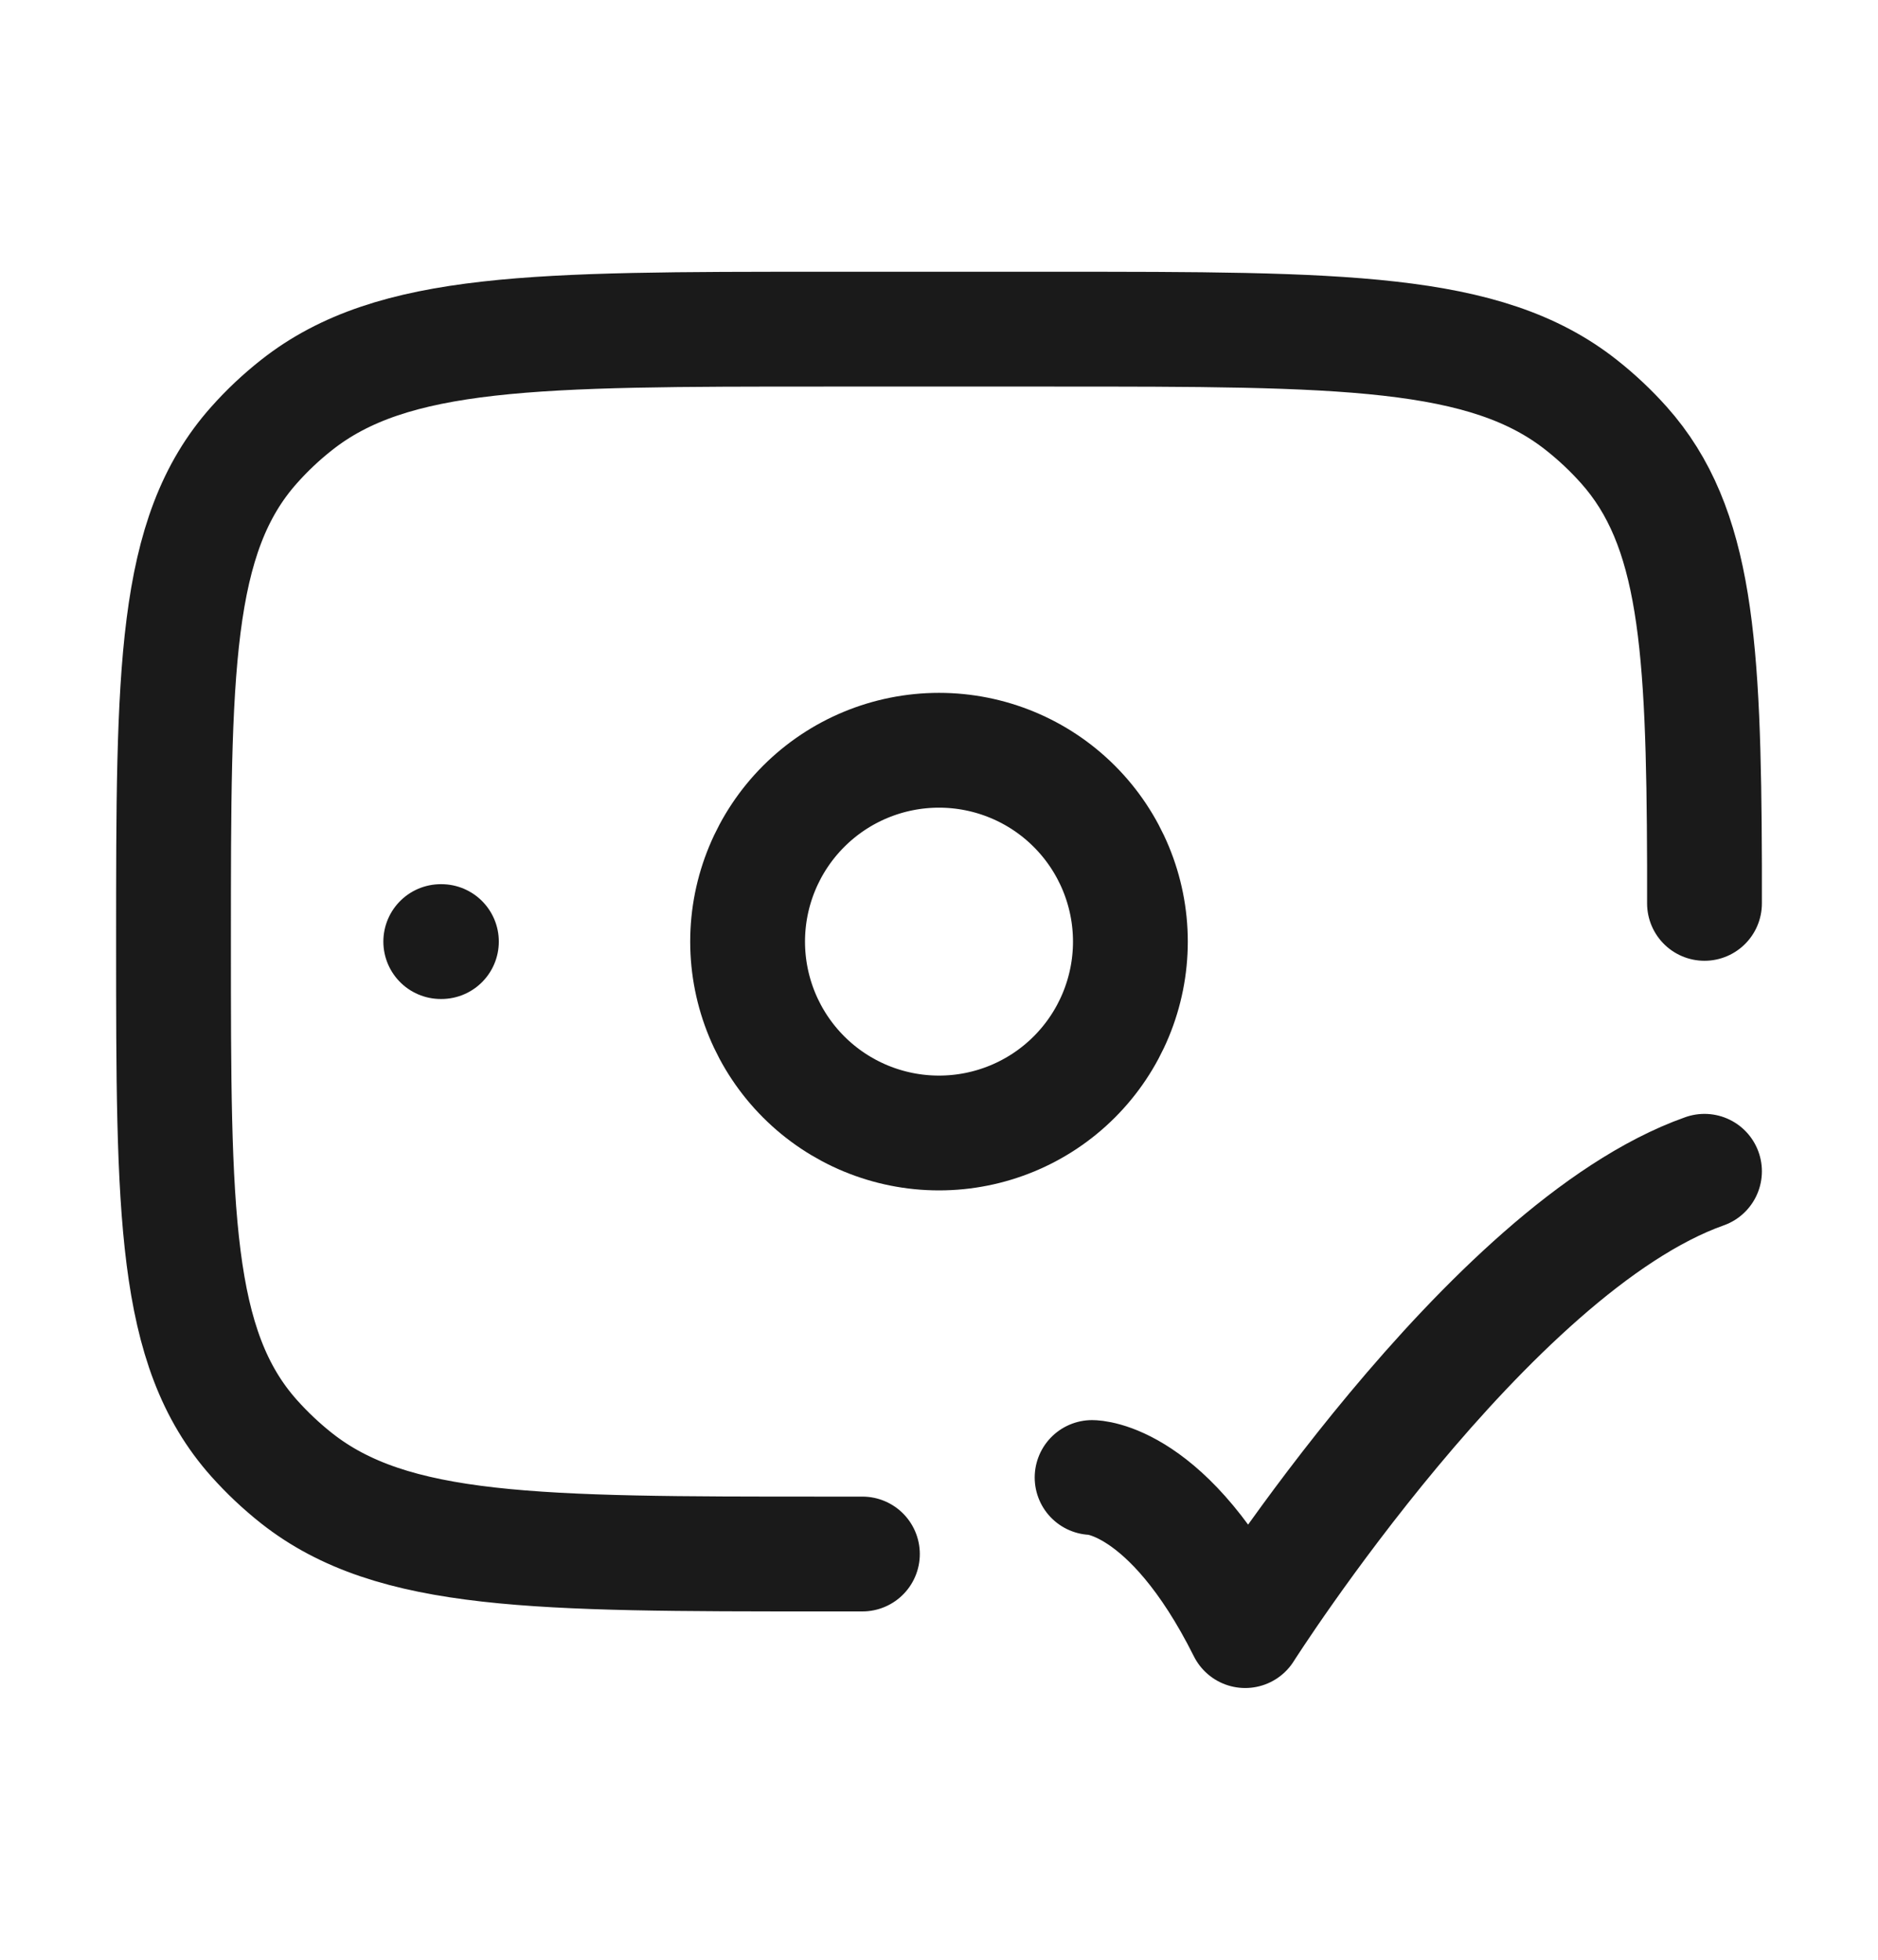 <svg width="23" height="24" viewBox="0 0 23 24" fill="none" xmlns="http://www.w3.org/2000/svg">
<g id="hugeicons:payment-success-01">
<g id="Group">
<path id="Vector" d="M13.375 18.094C13.375 18.094 14.312 18.094 15.25 19.969C15.25 19.969 18.228 15.281 20.875 14.344M5.406 11.531H5.398M10.562 19.031H10.094C6.57 19.031 4.808 19.031 3.632 18.103C3.445 17.955 3.271 17.791 3.112 17.613C2.125 16.507 2.125 14.847 2.125 11.531C2.125 8.215 2.125 6.557 3.112 5.45C3.27 5.272 3.443 5.109 3.632 4.96C4.808 4.031 6.57 4.031 10.094 4.031H12.906C16.43 4.031 18.192 4.031 19.367 4.96C19.556 5.109 19.73 5.273 19.888 5.45C20.777 6.447 20.866 7.892 20.875 10.594V11.063" stroke="#1A1A1A" stroke-width="1.406" stroke-linecap="round" stroke-linejoin="round"/>
<path id="Vector_2" d="M13.844 11.531C13.844 12.153 13.597 12.749 13.157 13.189C12.718 13.628 12.122 13.875 11.5 13.875C10.878 13.875 10.282 13.628 9.843 13.189C9.403 12.749 9.156 12.153 9.156 11.531C9.156 10.91 9.403 10.314 9.843 9.874C10.282 9.435 10.878 9.188 11.5 9.188C12.122 9.188 12.718 9.435 13.157 9.874C13.597 10.314 13.844 10.91 13.844 11.531Z" stroke="#1A1A1A" stroke-width="1.406" stroke-linecap="round" stroke-linejoin="round"/>
</g>
</g>
</svg>
